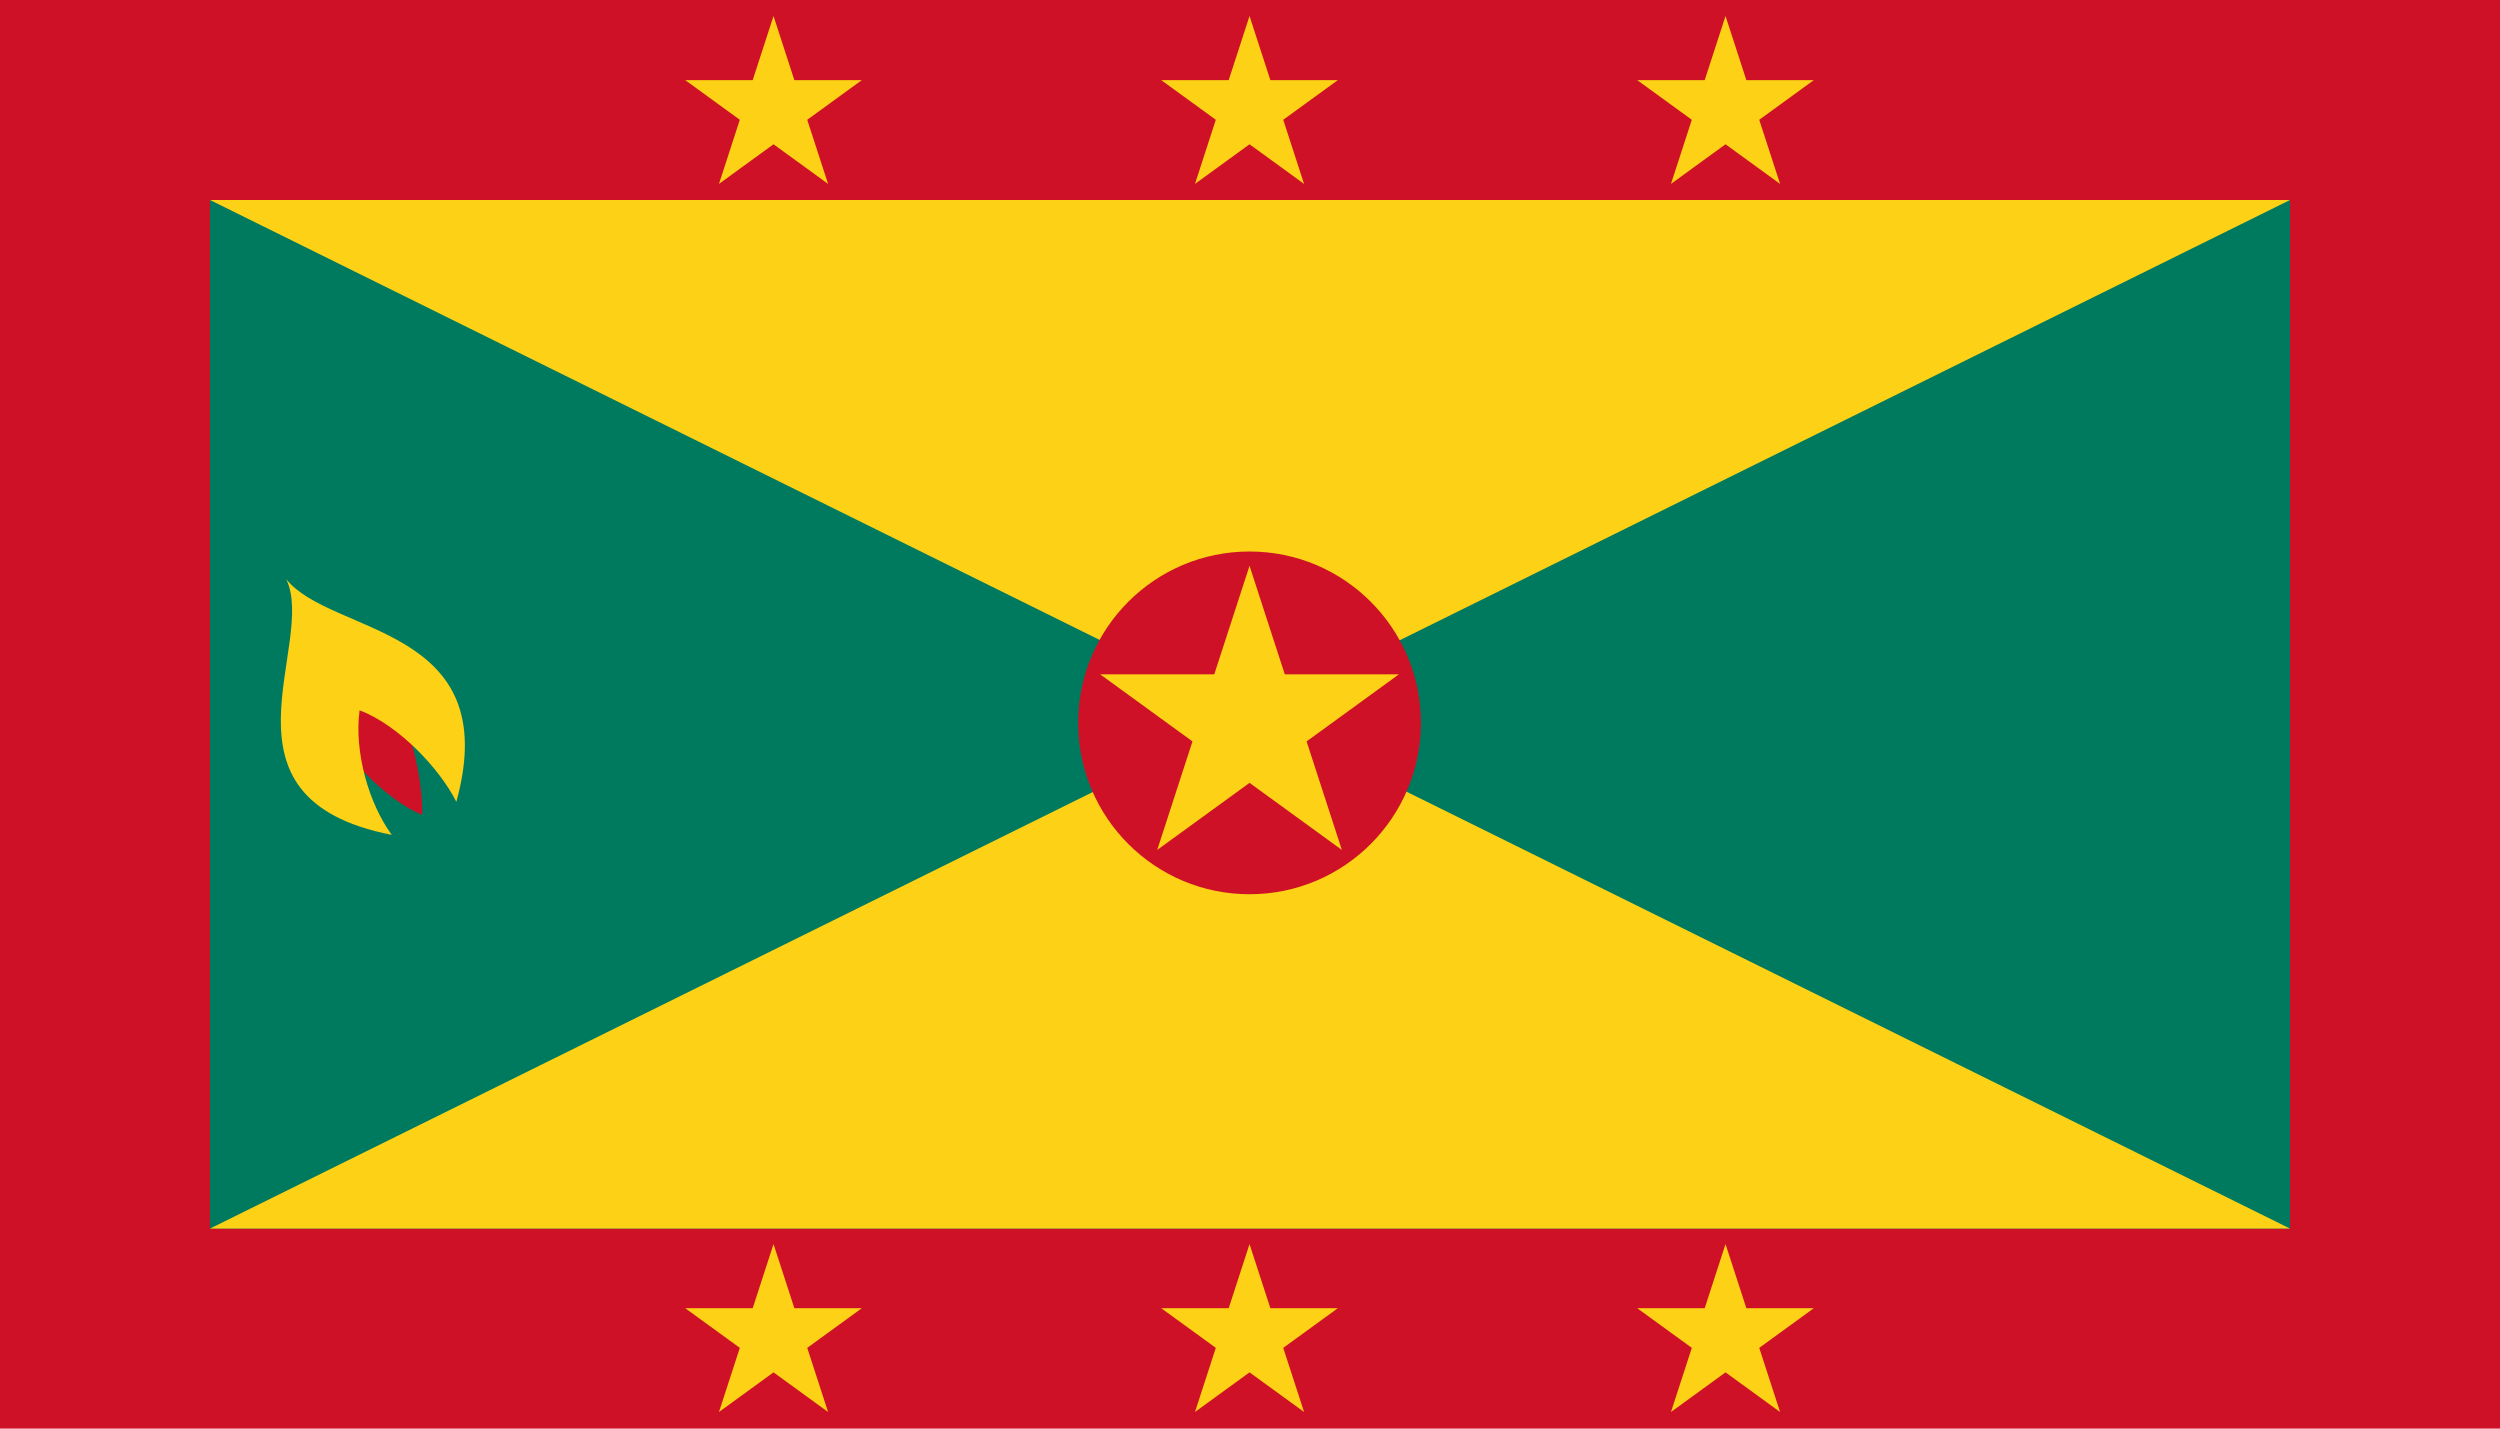 <?xml version="1.0" encoding="UTF-8" standalone="no"?>
<svg
   xmlns:dc="http://purl.org/dc/elements/1.1/"
   xmlns:cc="http://creativecommons.org/ns#"
   xmlns:rdf="http://www.w3.org/1999/02/22-rdf-syntax-ns#"
   xmlns:svg="http://www.w3.org/2000/svg"
   xmlns="http://www.w3.org/2000/svg"
   xmlns:xlink="http://www.w3.org/1999/xlink"
   xmlns:sodipodi="http://sodipodi.sourceforge.net/DTD/sodipodi-0.dtd"
   xmlns:inkscape="http://www.inkscape.org/namespaces/inkscape"
   version="1.0"
   width="875"
   height="500"
   viewBox="0 0 437.5 250"
   id="svg44"
   sodipodi:docname="Grenada.svg"
   inkscape:version="1.0.2 (e86c8708, 2021-01-15)">
  <sodipodi:namedview
     pagecolor="#ffffff"
     bordercolor="#666666"
     borderopacity="1"
     objecttolerance="10"
     gridtolerance="10"
     guidetolerance="10"
     inkscape:pageopacity="0"
     inkscape:pageshadow="2"
     inkscape:window-width="1344"
     inkscape:window-height="729"
     id="namedview46"
     showgrid="false"
     inkscape:zoom="0.58758678"
     inkscape:cx="707.29608"
     inkscape:cy="295.28348"
     inkscape:window-x="0"
     inkscape:window-y="25"
     inkscape:window-maximized="1"
     inkscape:current-layer="svg44" />
  <defs
     id="defs14">
    <g
       id="b">
      <path
         id="a"
         d="M 0,-1 V 0 H 0.5"
         transform="rotate(18,0,-1)"
         fill="#fcd116" />
      <use
         xlink:href="#a"
         transform="scale(-1,1)"
         width="100%"
         height="100%"
         id="use11"
         x="0"
         y="0" />
    </g>
  </defs>
  <path
     fill="#ce1126"
     d="M 0,0 H 437.5 V 250 H 0 Z"
     id="path16"
     style="stroke-width:0.854" />
  <path
     fill="#007a5e"
     d="m 36.75,35 h 364 v 180 h -364 z"
     id="path18"
     style="stroke-width:0.854" />
  <path
     d="m 36.75,35 h 364 l -364,180 h 364 z"
     fill="#fcd116"
     id="path20"
     style="stroke-width:0.854" />
  <g
     id="g129">
    <path
       d="m 56.458,125.342 c 3.753,6.992 11.054,14.6 17.43,17.275 0.102,-7.1 -2.417,-16.2 -5.862,-23.45 z"
       fill="#ce1126"
       id="path24"
       style="stroke-width:0.833" />
    <path
       d="M 50.093,101.358 C 55.534,112.7 35.983,139.758 68.557,146.1 64.538,140.617 61.947,131.567 62.928,124.3 c 6.834,2.6 14.025,10.208 16.931,16.025 8.525,-30.958 -21.867,-29.075 -29.765,-38.967 z"
       fill="#fcd116"
       id="path26"
       style="stroke-width:0.833" />
  </g>
  <g
     fill="#fcd116"
     id="g42"
     transform="matrix(0.833,0,0,0.833,10.417,1.552)">
    <g
       id="g85">
      <g
         id="g114">
        <path
           d="m 150,259.5 -11.462,35.276 30.007,-21.802 h -37.091 l 30.007,21.802 z"
           id="path28" />
        <path
           d="m 250,259.5 -11.462,35.276 30.007,-21.802 h -37.091 l 30.007,21.802 z"
           id="path30" />
        <path
           d="m 350,259.5 -11.462,35.276 30.007,-21.802 h -37.091 l 30.007,21.802 z"
           id="path32" />
        <path
           d="M 350,1.5 338.538,36.776 368.545,14.974 h -37.091 l 30.007,21.802 z"
           id="path34" />
        <path
           d="M 250,1.5 238.538,36.776 268.546,14.974 h -37.091 l 30.007,21.802 z"
           id="path36" />
        <path
           d="M 150,1.5 138.538,36.776 168.545,14.974 h -37.091 l 30.007,21.802 z"
           id="path38" />
        <circle
           cy="150"
           cx="250"
           fill="#ce1126"
           id="circle22"
           r="36" />
        <path
           d="m 250,117 -19.397,59.697 50.782,-36.895 h -62.77 l 50.782,36.895 z"
           id="path40" />
      </g>
    </g>
  </g>
</svg>
